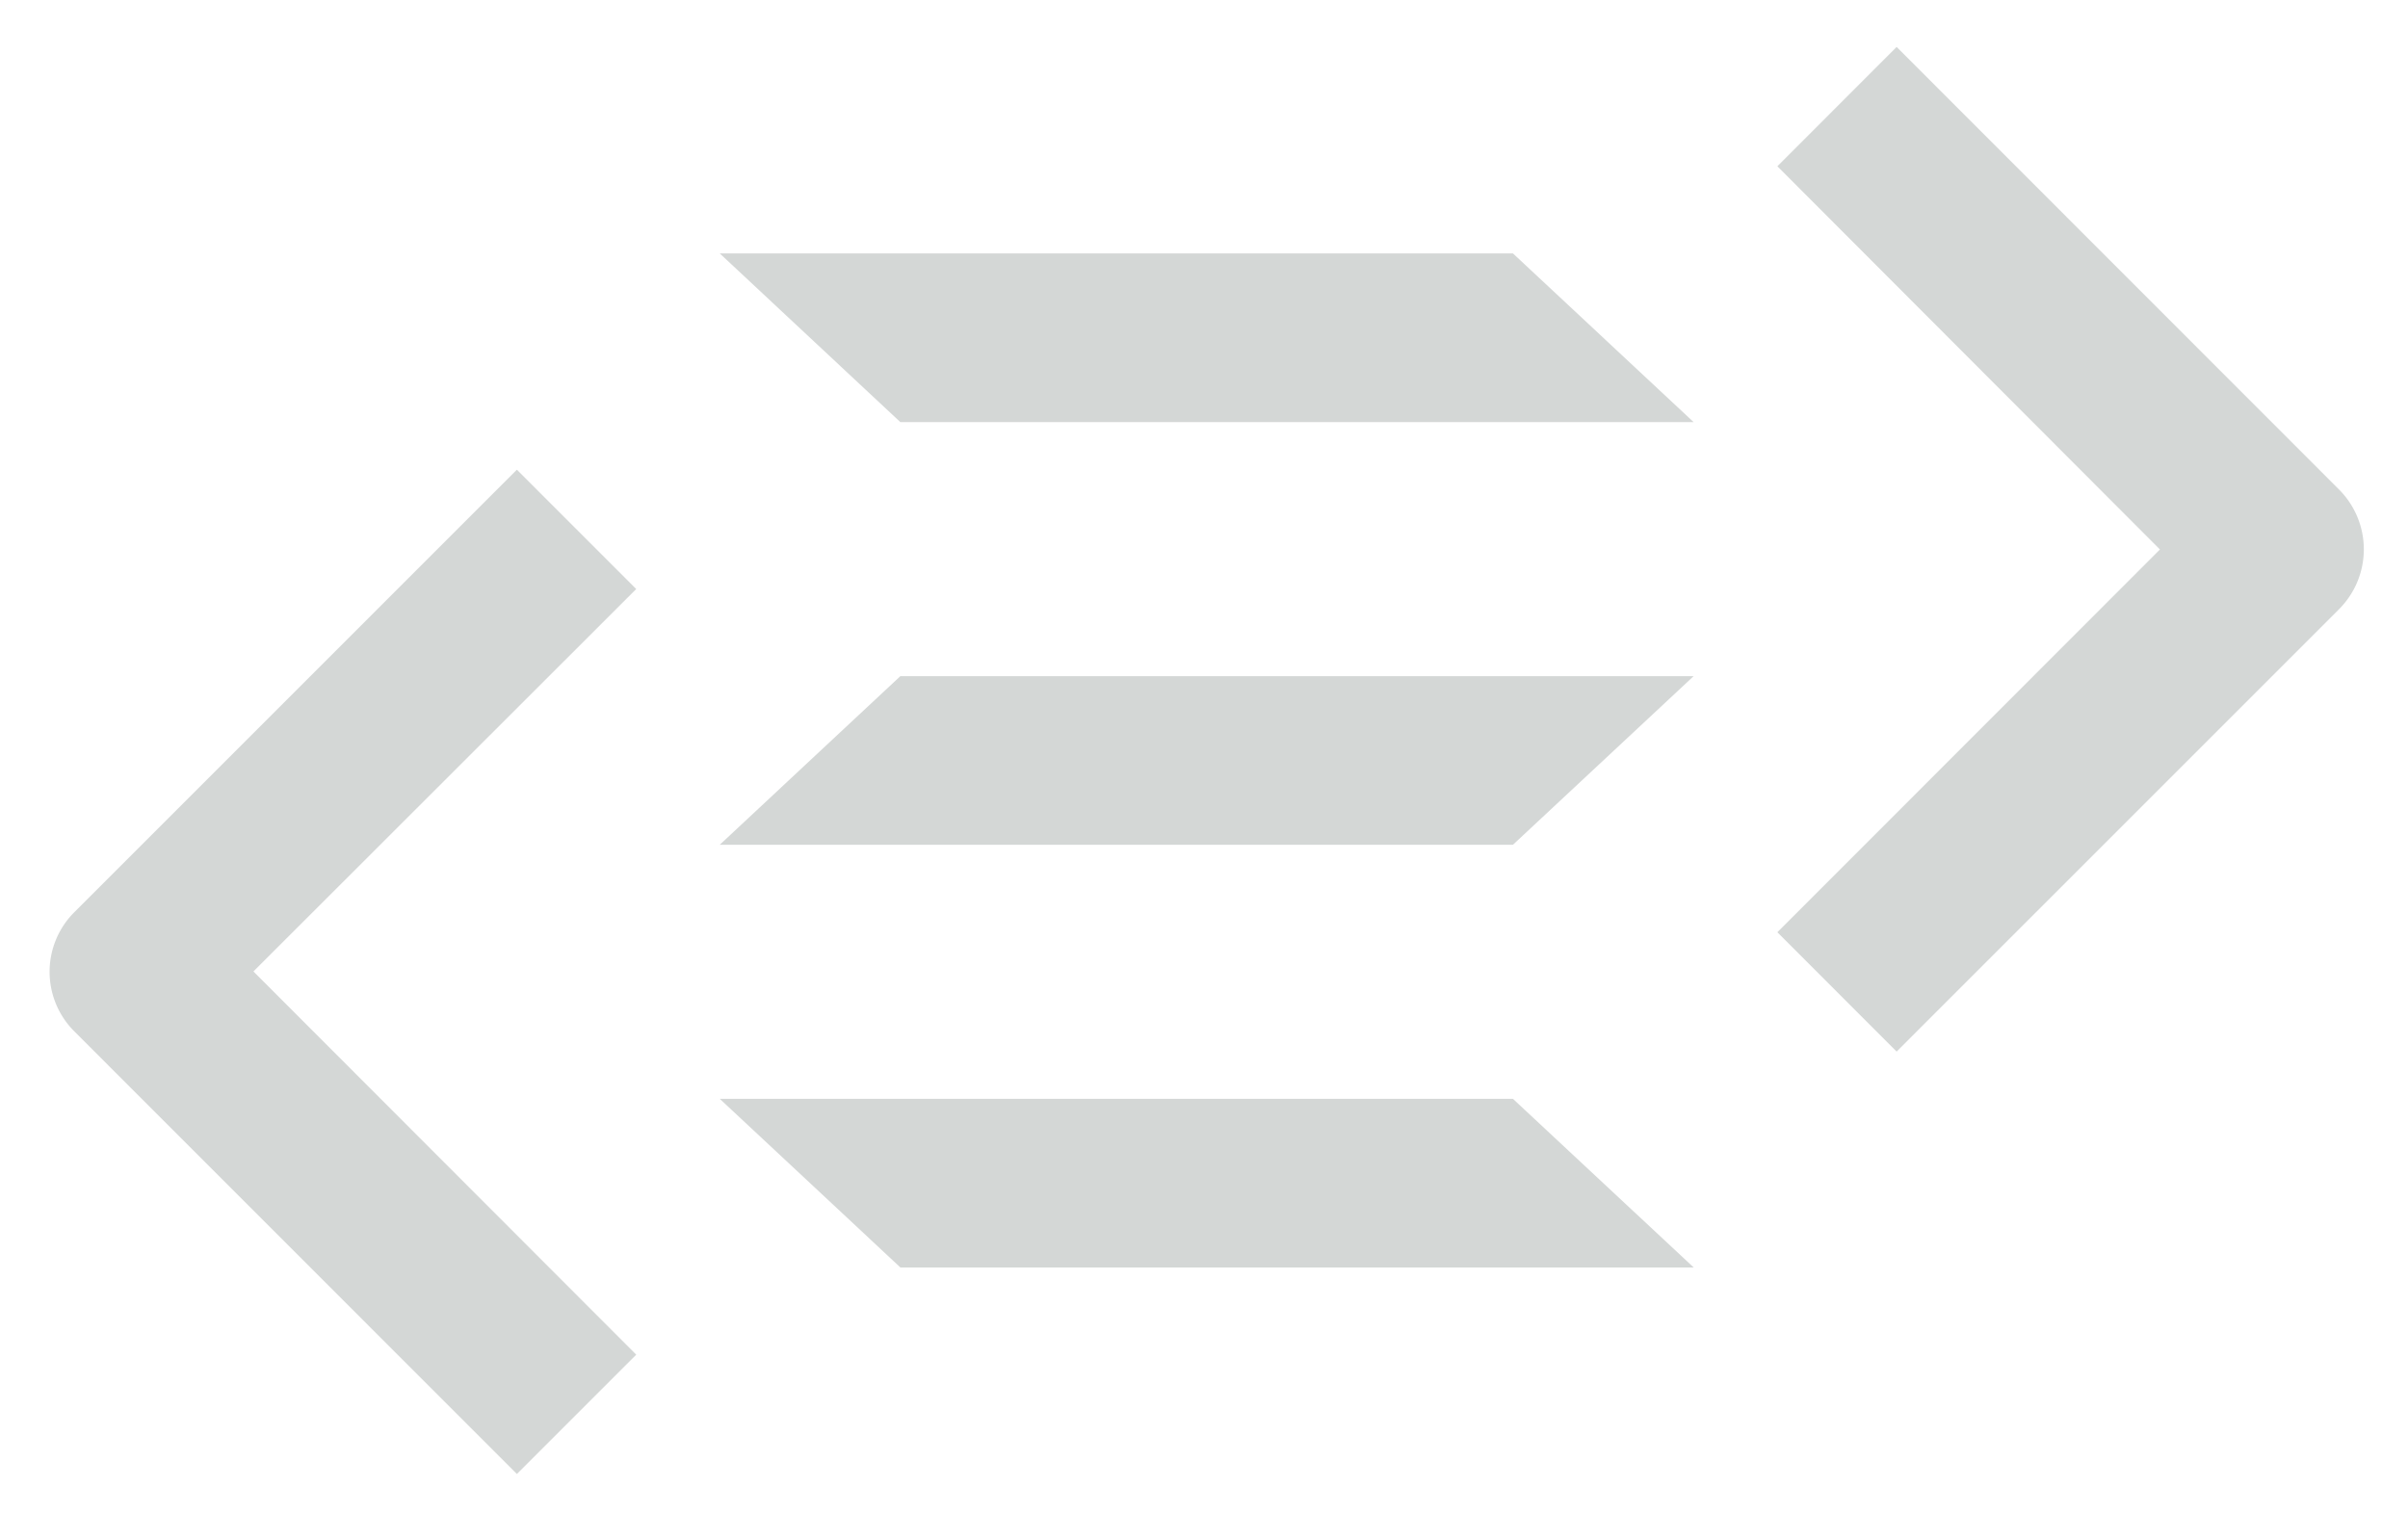 <svg xmlns="http://www.w3.org/2000/svg" role="img" viewBox="5.02 9.08 21.91 13.78"><style>svg {fill:#d4d7d6}</style><path d="M18.786 19.079h-7.217l1.644 1.535h7.218l-1.645-1.535zm-7.217-2.312h7.217l1.644-1.534h-7.218l-1.643 1.534zm7.217-5.381h-7.217l1.643 1.535h7.218l-1.644-1.535zm-7.977 3.054l-1.086-1.086-4.026 4.026a.766.766 0 0 0 0 1.086l4.026 4.027 1.086-1.086-3.483-3.487 3.483-3.48zm15.493-.906l-4.025-4.027-1.085 1.086 3.481 3.487-3.481 3.483 1.085 1.086 4.025-4.025a.77.77 0 0 0 0-1.09"/></svg>